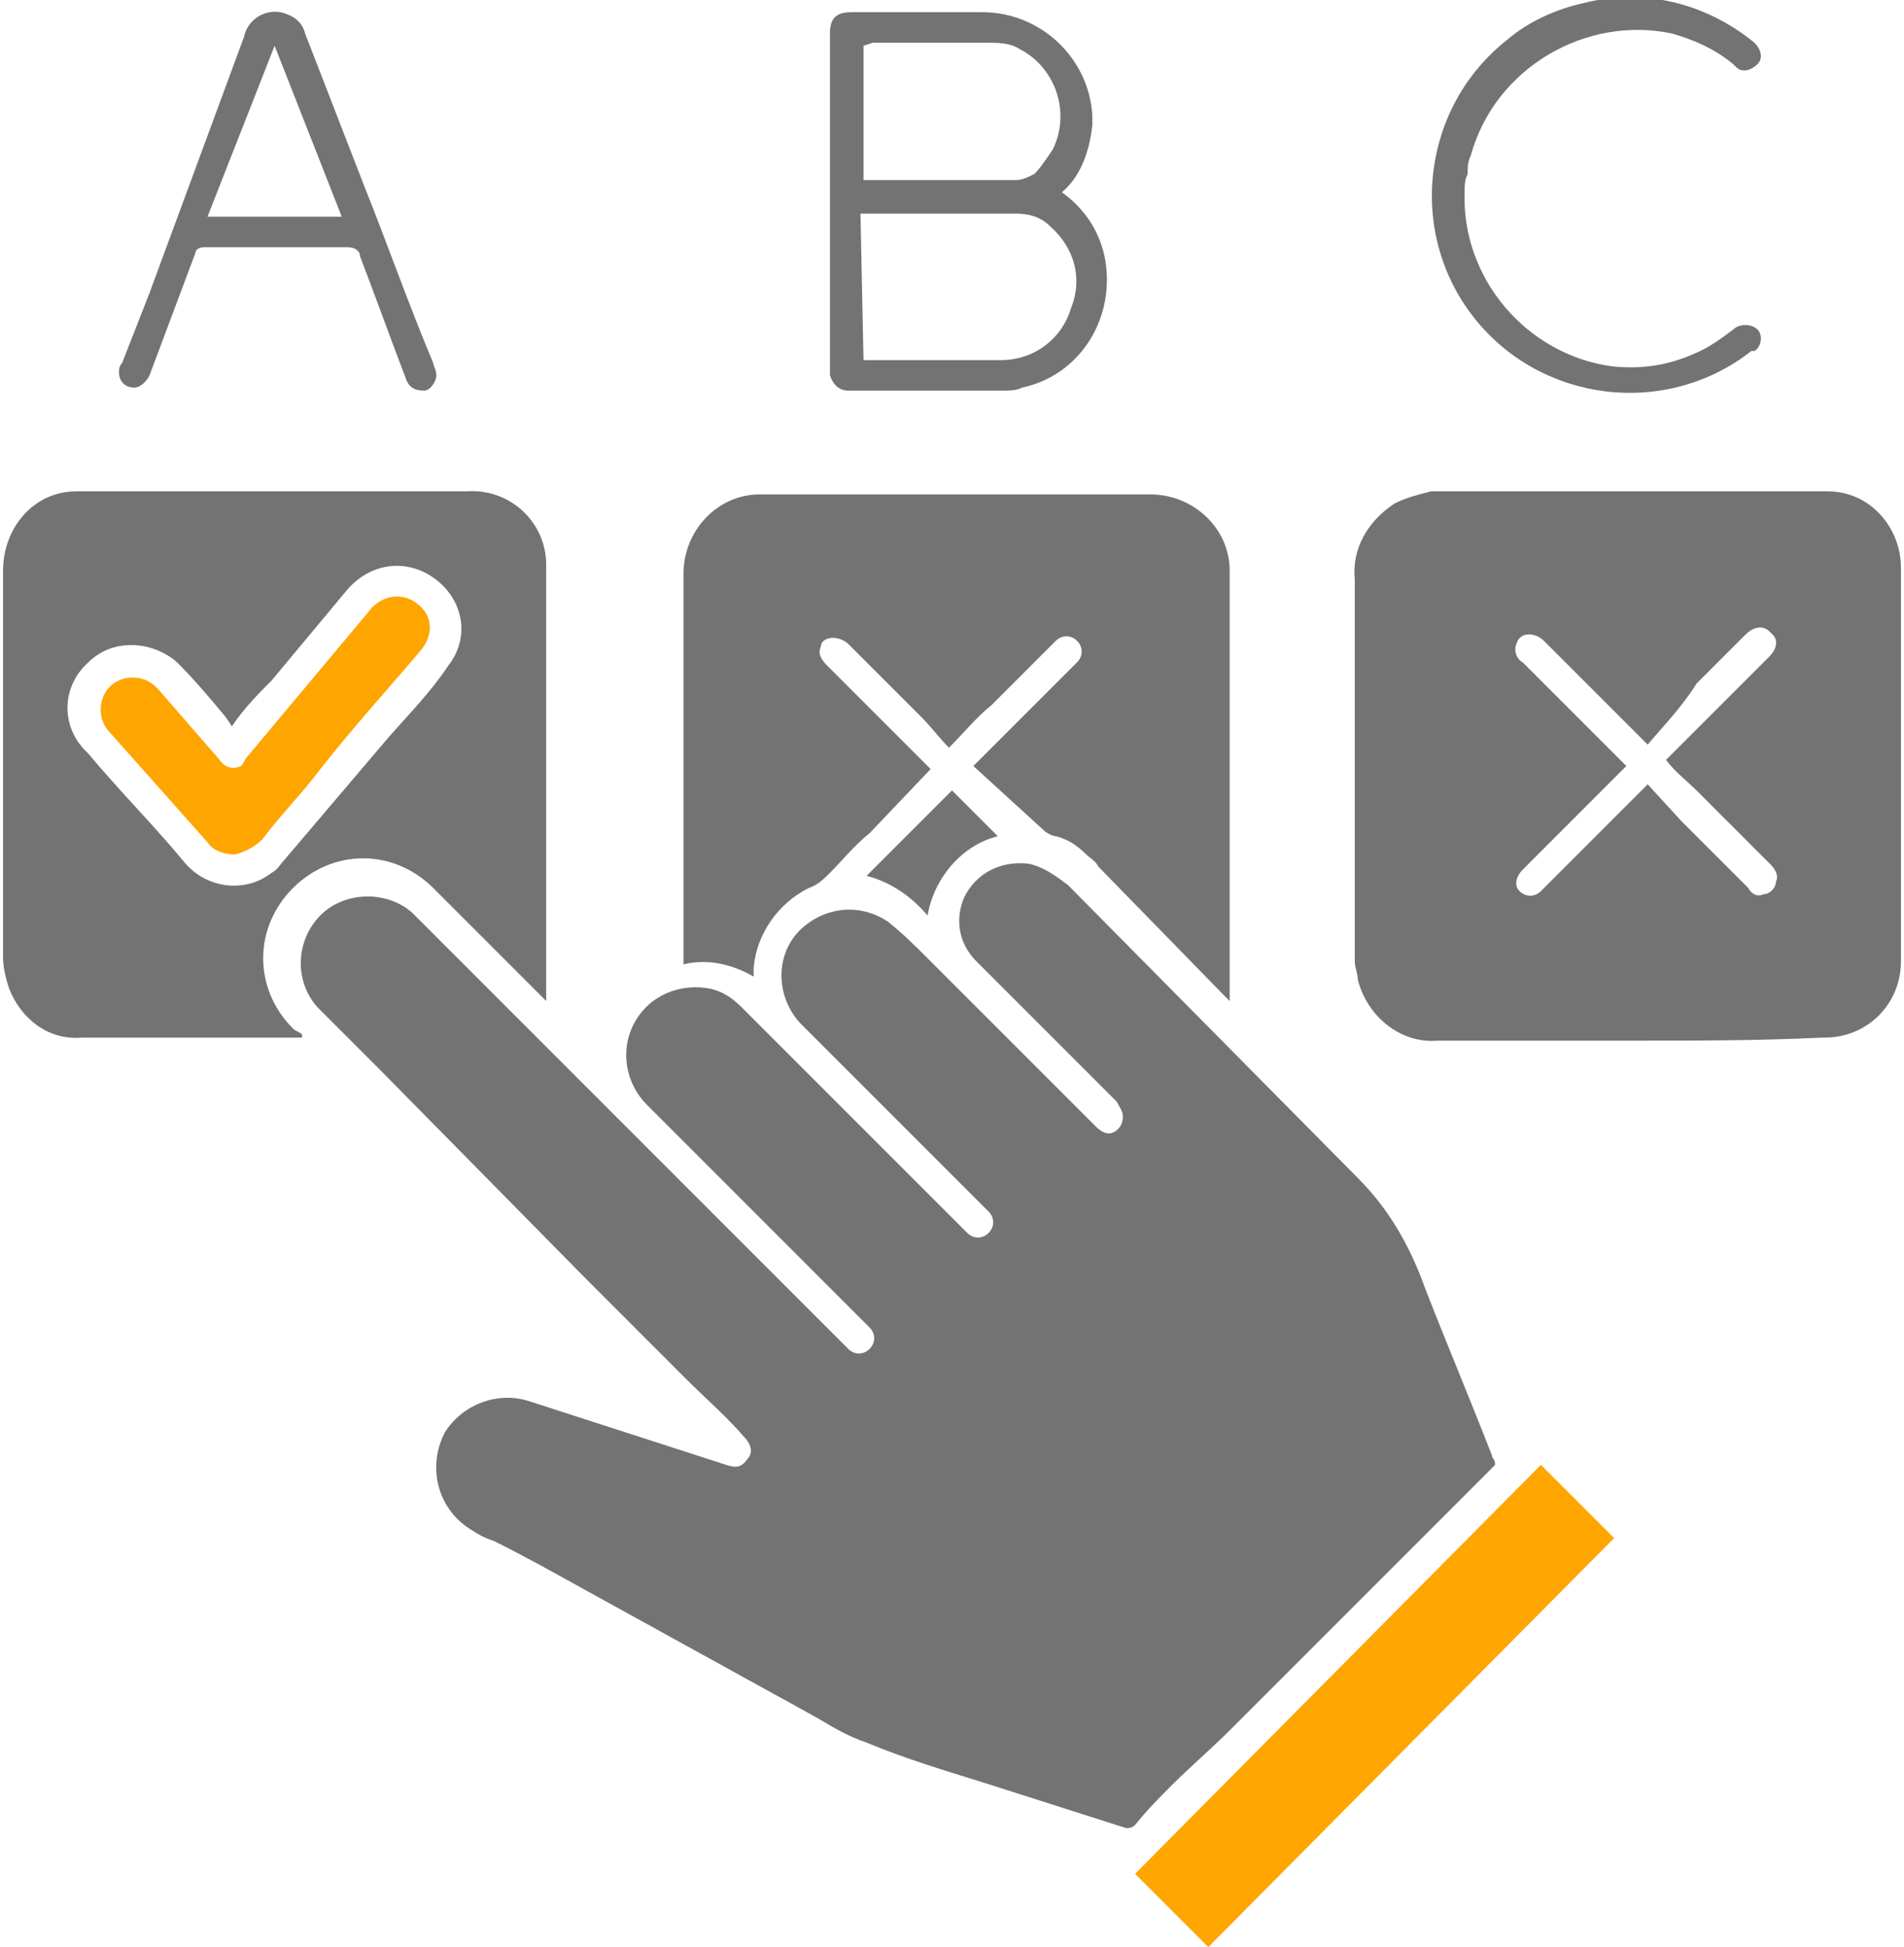 <?xml version="1.0" encoding="utf-8"?>
<!-- Generator: Adobe Illustrator 24.1.1, SVG Export Plug-In . SVG Version: 6.00 Build 0)  -->
<svg version="1.1" id="Layer_1" xmlns="http://www.w3.org/2000/svg" xmlns:xlink="http://www.w3.org/1999/xlink" x="0px" y="0px"
	 viewBox="0 0 62.4 63.8" style="enable-background:new 0 0 62.4 63.8;" xml:space="preserve">
<style type="text/css">
	.st0{fill:#737373;}
	.st1{fill:#FFA500;}
</style>
<path class="st0" d="M49,48l-3.3,3.3l-5.4,5.4c-0.6,0.6-1.3,1.2-1.9,1.8c-0.4,0.4-0.8,0.8-1.2,1.3c-0.1,0.1-0.2,0.1-0.3,0.1
	l-4.7-1.5c-1.3-0.4-2.6-0.8-3.8-1.3c-0.6-0.2-1.1-0.5-1.6-0.8L19,52c-0.9-0.5-1.8-1-2.8-1.5c-0.3-0.1-0.5-0.2-0.8-0.4
	c-1.1-0.7-1.4-2.1-0.8-3.2c0.6-0.9,1.7-1.3,2.7-1l6.5,2.1c0.3,0.1,0.5,0.1,0.7-0.2c0.2-0.2,0.1-0.5-0.1-0.7
	c-0.6-0.7-1.3-1.3-1.9-1.9L19.3,42l-6.9-7c-0.7-0.7-1.3-1.3-2-2c-0.8-0.9-0.7-2.3,0.2-3.1c0.8-0.7,2.1-0.7,2.9,0L27.6,44l0.2,0.2
	c0.2,0.2,0.5,0.2,0.7,0l0,0c0.2-0.2,0.2-0.5,0-0.7l0,0l-1-1l-6.3-6.3c-0.7-0.7-0.9-1.8-0.4-2.7s1.5-1.3,2.5-1.1
	c0.4,0.1,0.7,0.3,1,0.6c2.4,2.4,4.8,4.8,7.2,7.2l0.2,0.2c0.2,0.2,0.5,0.2,0.7,0l0,0c0.2-0.2,0.2-0.5,0-0.7l0,0l-1.8-1.8l-4.4-4.4
	c-0.8-0.9-0.8-2.3,0.1-3.1c0.8-0.7,1.9-0.8,2.8-0.2c0.5,0.4,0.9,0.8,1.3,1.2L32,33l3.9,3.9c0.2,0.2,0.4,0.3,0.6,0.2
	c0.2-0.1,0.3-0.3,0.3-0.5s-0.1-0.3-0.2-0.5c-1-1-2-2-3-3L32,31.5c-0.6-0.6-0.7-1.4-0.4-2.1c0.4-0.8,1.2-1.2,2.1-1.1
	c0.5,0.1,0.9,0.4,1.3,0.7l9.5,9.6c1,1,1.7,2.2,2.2,3.6c0.7,1.8,1.5,3.7,2.2,5.5C48.9,47.8,49,47.8,49,48z"/>
<path class="st0" d="M53.4,34.1c-2.1,0-4.2,0-6.3,0c-1.2,0.1-2.3-0.8-2.6-2c0-0.2-0.1-0.4-0.1-0.6c0-4.2,0-8.3,0-12.5
	c-0.1-1,0.4-1.9,1.3-2.5c0.4-0.2,0.8-0.3,1.2-0.4h13c1.4,0,2.4,1.2,2.4,2.5c0,4.3,0,8.6,0,12.9c0,1.4-1.1,2.5-2.5,2.5c0,0,0,0-0.1,0
	C57.7,34.1,55.5,34.1,53.4,34.1z M54,24.4l-2-2c-0.5-0.5-0.9-0.9-1.4-1.4c-0.3-0.3-0.8-0.3-0.9,0.1c-0.1,0.2,0,0.5,0.2,0.6
	c0.7,0.7,1.3,1.3,2,2l1.4,1.4l-0.2,0.2c-1.1,1.1-2.1,2.1-3.2,3.2c-0.2,0.2-0.3,0.5-0.1,0.7l0,0c0.2,0.2,0.5,0.2,0.7,0
	c0,0,0,0,0.1-0.1c0.8-0.8,1.6-1.6,2.4-2.4c0.3-0.3,0.7-0.7,1-1l1.1,1.2l2.2,2.2c0.1,0.2,0.3,0.3,0.5,0.2c0.2,0,0.4-0.2,0.4-0.4
	c0.1-0.2,0-0.4-0.2-0.6l-2.4-2.4c-0.3-0.3-0.7-0.6-1-1l0.1-0.1c1.1-1.1,2.2-2.2,3.3-3.3c0.2-0.2,0.3-0.5,0.1-0.7c0,0,0,0-0.1-0.1
	c-0.2-0.2-0.5-0.2-0.8,0.1l-1.6,1.6C55.1,23.2,54.5,23.8,54,24.4z"/>
<path class="st0" d="M17.9,32.8l-1.6-1.6l-2.1-2.1c-1.3-1.3-3.3-1.3-4.6,0s-1.3,3.3,0,4.6l0,0c0.1,0.1,0.2,0.1,0.3,0.2V34H9.7
	c-2.4,0-4.7,0-7,0c-1.1,0.1-2-0.6-2.4-1.6c-0.1-0.3-0.2-0.7-0.2-1c0-1.9,0-3.8,0-5.6v-7.1c0-1.4,1-2.6,2.4-2.6c0.1,0,0.1,0,0.2,0
	h12.6c1.4-0.1,2.6,1,2.6,2.4c0,0.1,0,0.2,0,0.2V32.8L17.9,32.8z M7.6,23.8l-0.2-0.3c-0.5-0.6-1-1.2-1.6-1.8c-0.8-0.7-2.1-0.8-2.9,0
	C2,22.5,2,23.8,2.8,24.6c0,0,0,0,0.1,0.1C3.9,25.9,5,27,6,28.2c0.7,0.9,2,1.1,2.9,0.4c0.2-0.1,0.3-0.3,0.4-0.4
	c1.1-1.3,2.3-2.7,3.4-4c0.7-0.8,1.4-1.5,2-2.4c0.7-0.9,0.5-2.1-0.4-2.8l0,0c-0.9-0.7-2.1-0.6-2.9,0.3l-2.5,3
	C8.5,22.7,8,23.2,7.6,23.8z"/>
<path class="st0" d="M31.9,25.1l3-3l0.4-0.4c0.2-0.2,0.2-0.5,0-0.7s-0.5-0.2-0.7,0l0,0l-2.1,2.1c-0.5,0.4-0.9,0.9-1.4,1.4
	c-0.3-0.3-0.6-0.7-0.9-1c-0.8-0.8-1.6-1.6-2.4-2.4c-0.1-0.1-0.3-0.2-0.5-0.2s-0.4,0.1-0.4,0.3c-0.1,0.2,0,0.4,0.2,0.6l3,3
	c0.1,0.1,0.2,0.2,0.4,0.4l-2,2.1c-0.5,0.4-0.9,0.9-1.3,1.3c-0.2,0.2-0.4,0.4-0.7,0.5c-1,0.5-1.7,1.5-1.8,2.6v0.2c0,0,0,0,0,0.1
	c-0.7-0.4-1.5-0.6-2.3-0.4V18.8c0-1.4,1.1-2.6,2.5-2.6H25h12.7c1.4,0,2.6,1.1,2.6,2.5v0.1v14c-0.1-0.1-0.1-0.1-0.2-0.2L36,28.4
	c-0.1-0.2-0.3-0.3-0.4-0.4c-0.3-0.3-0.6-0.5-1-0.6c-0.1,0-0.3-0.1-0.4-0.2L31.9,25.1z"/>
<path class="st1" d="M39.6,63.8l-2.4-2.4L50.5,48l2.4,2.4L39.6,63.8z"/>
<path class="st0" d="M34.8,6.3c0.7,0.5,1.2,1.2,1.4,2.1c0.4,2-0.8,3.9-2.7,4.3c-0.2,0.1-0.4,0.1-0.7,0.1c-1.7,0-3.3,0-5,0
	c-0.3,0-0.5-0.2-0.6-0.5c0,0,0,0,0-0.1s0-0.3,0-0.4V1.1c0-0.5,0.2-0.7,0.7-0.7h4.3c1.9,0,3.5,1.5,3.6,3.4c0,0.1,0,0.2,0,0.3
	C35.7,5,35.4,5.8,34.8,6.3z M28.3,11.8h0.2c1.4,0,2.9,0,4.3,0c1.1,0,2-0.7,2.3-1.7c0.4-1,0.1-2-0.7-2.7C34.1,7.1,33.7,7,33.3,7
	c-1.6,0-3.2,0-4.8,0h-0.3L28.3,11.8z M28.3,1.5v4.4h5c0.2,0,0.4-0.1,0.6-0.2c0.2-0.2,0.4-0.5,0.6-0.8c0.6-1.2,0.1-2.7-1.1-3.3
	c-0.3-0.2-0.7-0.2-1.1-0.2h-3.7L28.3,1.5z"/>
<path class="st0" d="M14.3,12.3c0,0.2-0.2,0.5-0.4,0.5c-0.3,0-0.5-0.1-0.6-0.4c-0.5-1.3-1-2.7-1.5-4c0-0.2-0.2-0.3-0.4-0.3
	c-1.6,0-3.1,0-4.7,0c-0.2,0-0.3,0.1-0.3,0.2l-1.5,4c-0.1,0.2-0.3,0.4-0.5,0.4c-0.3,0-0.5-0.2-0.5-0.5c0-0.1,0-0.2,0.1-0.3l0.9-2.3
	L8,1.2c0.1-0.5,0.6-0.9,1.2-0.8l0,0C9.6,0.5,9.9,0.7,10,1.1L11.9,6c0.8,2,1.5,4,2.3,5.9C14.2,12,14.3,12.1,14.3,12.3z M11.2,7.1
	L9,1.5L6.8,7.1H11.2z"/>
<path class="st0" d="M48,6.3c-0.1,2.8,2,5.3,4.8,5.7c0.9,0.1,1.8,0,2.7-0.4c0.5-0.2,0.9-0.5,1.3-0.8c0.2-0.2,0.6-0.2,0.8,0
	s0.1,0.6-0.1,0.7c0,0,0,0-0.1,0c-2.8,2.2-6.9,1.7-9.1-1.1s-1.7-6.9,1.1-9.1c0.7-0.6,1.6-1,2.5-1.2c2-0.5,4,0,5.6,1.3
	c0.2,0.2,0.3,0.5,0.1,0.7l0,0c-0.2,0.2-0.5,0.3-0.7,0.1c0,0,0,0-0.1-0.1c-0.6-0.5-1.3-0.8-2-1c-2.8-0.6-5.8,1.1-6.6,4
	c-0.1,0.2-0.1,0.4-0.1,0.6C48,5.9,48,6.1,48,6.3z"/>
<path class="st0" d="M31.2,25.9l1.5,1.5c-1.2,0.3-2.1,1.4-2.3,2.6c-0.5-0.6-1.2-1.1-2-1.3L31.2,25.9z"/>
<path class="st1" d="M7.7,28c-0.3,0-0.7-0.1-0.9-0.4L3.6,24c-0.4-0.4-0.4-1.1,0-1.5s1.1-0.4,1.5,0l0.1,0.1l2,2.3
	c0.2,0.3,0.5,0.3,0.7,0.2C8,25,8,24.9,8.1,24.8l4.1-4.9c0.4-0.4,1-0.5,1.5-0.1s0.5,1,0.1,1.5c-1.1,1.3-2.2,2.5-3.3,3.9
	c-0.6,0.8-1.3,1.5-1.9,2.3C8.4,27.7,8.1,27.9,7.7,28z"/>
</svg>
